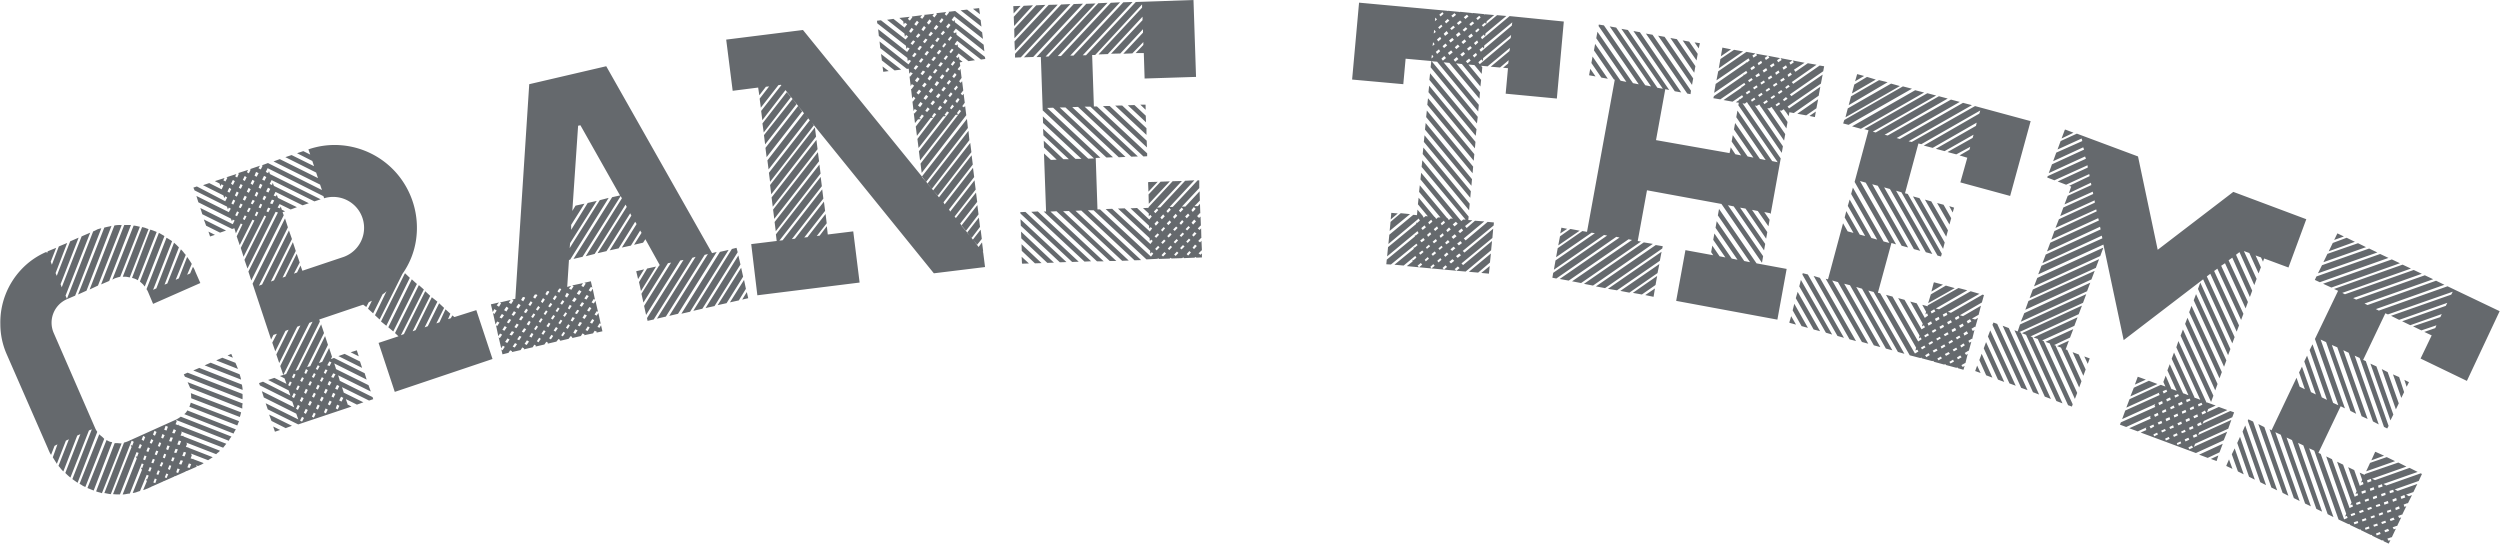 <svg xmlns="http://www.w3.org/2000/svg" width="215.88" height="46.938"><defs><style>.cls-1 { fill: #65696d; fill-rule: evenodd; }</style></defs><path id="CRANE_THEME" d="M8.3 42.43a1.43 1.43 0 0 0 .25.08 1.7 1.7 0 0 1 .25.08l1.7-4.3a2.17 2.17 0 0 1-.3-.02 2.12 2.12 0 0 0-.3 0zM7.47 25.1l2.16-5.6c-.1.04-.2.06-.32.08l-.3.07-2.27 5.78zm5.36-5.32a1.64 1.64 0 0 1-.28-.1 2.7 2.7 0 0 0-.28-.07L10.6 23.9a2.22 2.22 0 0 1 .3 0 2.4 2.4 0 0 1 .3.06zm.7.25c-.1-.04-.17-.07-.25-.1a2.7 2.7 0 0 0-.3-.1L11.4 24a1.45 1.45 0 0 1 .5.2zm.67.36c-.08-.06-.16-.1-.23-.14s-.16-.1-.25-.14l-1.64 4.2c.08.07.15.14.22.2s.13.15.2.23zm2.22 3.22l-.26.12.4-.94a7.03 7.03 0 0 0-.4-.6l-.72 1.85-.27.12.87-2.15a2.35 2.35 0 0 1-.2-.24 2.46 2.46 0 0 0-.22-.24l-1.17 2.95-.24.1 1.24-3.22c-.08-.08-.15-.15-.2-.2s-.14-.13-.22-.2L13.5 24.9l-.28.13 1.64-4.2a1.6 1.6 0 0 0-.23-.15c-.07-.05-.16-.1-.25-.15l-1.73 4.44a1.1 1.1 0 0 1 .14.25l.43 1.02 4.08-1.8-.44-1a1.57 1.57 0 0 0-.2-.4zm-6.56.45a3 3 0 0 1 .52-.16l1.7-4.32c-.1-.02-.18-.04-.27-.06a1.88 1.88 0 0 0-.27-.04L9.7 24.15zm-1.4.6l2.05-5.22a2.4 2.4 0 0 0-.63.03L7.74 25zm.97-.4l1.88-4.83h-.28c-.1 0-.2 0-.3 0l-2 5.13zm-4.78 4.52a2.22 2.22 0 0 1 1.14-2.95l.7-.3 2.26-5.82a2.76 2.76 0 0 0-.35.1q-.14.08-.32.16h-.03l-2.27 5.83-.12-.27 2.13-5.44-.74.32-1.72 4.4-.1-.27 1.56-4.02-.73.32-1.16 2.98-.1-.24 1-2.6-.72.3-.6 1.58-.1-.26.47-1.2-.73.3-.06.17-.05-.12a6.46 6.46 0 0 0-2.17 1.52A6.67 6.67 0 0 0 .03 28a6.47 6.47 0 0 0 .54 2.57l3.57 8.16c.04.1.08.2.12.28a1.77 1.77 0 0 0 .15.27l.3-.78.25-.13-.4 1.12.35.56.78-2 .26-.12-.9 2.3a2.46 2.46 0 0 1 .2.24 2.24 2.24 0 0 0 .22.24l1.2-3.1.27-.12-1.3 3.35a4.8 4.8 0 0 0 .44.4l1.6-4.07.25-.1-1.68 4.3.45.32 1.7-4.4a1.7 1.7 0 0 1-.2-.36zm2.22 13c.1.05.18.1.25.15a1.5 1.5 0 0 0 .25.12L9 37.9a1.94 1.94 0 0 0-.2-.2 1.85 1.85 0 0 1-.23-.2zm.68.36l.54.22 1.6-4.18a.71.71 0 0 1-.28-.07A2.38 2.38 0 0 1 9.2 38zm8.8-8.8l.07.16 4.5 1.78a1.68 1.68 0 0 0 0-.22.86.86 0 0 1 .04-.22l-4.76-1.84zm2.32-2.22l1.88.74-.12-.3-.1-.23-1.13-.44zm-1 .43l3.15 1.23a3.58 3.58 0 0 0-.13-.46l-2.5-1zm-.98.44l4.26 1.68c0-.14-.03-.3-.06-.46l-3.68-1.44zm3.42-1.1l-.14-.33-.32.14zm.06 6.55a1.54 1.54 0 0 1 .2-.36l-4.2-1.64a.76.76 0 0 1-.26.32zm.32-.7l.15-.37-4.17-1.6a1.67 1.67 0 0 1-.12.35zm-9.36 1.33a2.7 2.7 0 0 1-.42.15l-1.7 4.36c.1 0 .2.04.3.05a1.63 1.63 0 0 0 .26.04l1.8-4.62.18.1-.13.34-.14-.08.08.2-1.6 4.06a4.15 4.15 0 0 0 .6.02l1.43-3.65.18.07-.13.33-.13-.04.1.2-1.22 3.1a2.03 2.03 0 0 0 .32-.04 1.9 1.9 0 0 1 .3-.04l1.03-2.6.16.06-.12.34-.12-.05.1.2-.8 2a1.26 1.26 0 0 0 .33-.07 2.73 2.73 0 0 1 .3-.1l.58-1.4.17.07-.14.34-.1-.05.08.2-.32.76a1.42 1.42 0 0 0 .28-.1c.1-.03.18-.07.28-.12l.15-.06.04-.05h.05l.9-.4.05-.04h.04l.9-.4.05-.05.03.02.9-.4.02-.04h.07l.87-.38-.06-.12.17.06c.1-.04.16-.07.24-.1a1.44 1.44 0 0 0 .25-.15l-.9-.34v-.05l-.03.04-.2-.06.1-.25-.06-.16 1.47.57.4-.26-2.1-.82-.02-.06v.04l-.2-.05.1-.25-.06-.12 2.58 1a.95.95 0 0 1 .17-.15.54.54 0 0 0 .15-.15l-3.14-1.23-.04-.08-.02.04-.2-.04.1-.25-.04-.1 3.62 1.4.27-.34-4.12-1.6-.04-.08-.02.07-.2-.08.1-.25-.06-.12 4.56 1.8a1.38 1.38 0 0 1 .23-.36l-4.38-1.72a2.72 2.72 0 0 1-.4.25zm1.23-.43l.18.1-.13.33-.18-.1zm-.28.7l.17.1-.14.3-.17-.05zm1.33 3.38l-.17-.06.13-.34.16.07zm-.44-1l-.17-.05.13-.34.16.07zm-.44-.98l-.17-.06.12-.35.17.07zm1.14 1.27l-.16-.06.13-.34.16.07zm-.43-1l-.17-.05.13-.34.17.07zm-.43-.98l-.17-.07.13-.33.17.07zm1.57 2.26l-.15-.07.13-.33.17.06zm-.42-1l-.17-.06.15-.33.16.07zm-.43-.98l-.17-.07.13-.33.18.06zm-.43-1l-.17-.06.13-.33.18.1zm1.57 2.27l-.17-.08.13-.33.16.05zm-.44-1l-.17-.07.12-.33.17.06zm-.43-1l-.17-.06.13-.33.16.07zm-.42-.95l-.17-.1.13-.33.18.1zm2 3.22l-.16-.07.1-.32.2.05zm-.43-1l-.17-.06.1-.3.2.04zm-.43-.98l-.17-.08.1-.32.2.05zm-.44-1l-.16-.07.1-.32.2.1zm1.58 2.25l-.2-.05.14-.33.2.05zm-.43-1l-.2-.04.13-.32.2.05zm-.43-.98l-.2-.05.13-.33.2.04zm-.42-.96l-.2-.07.12-.34.2.08zm2 3.23l-.2-.05.13-.34.2.06zm-.44-1l-.2-.04.13-.35.2.06zm-.43-.98l-.2-.05.13-.34.2.06zm-.44-1l-.2-.04.13-.33.2.1zm.8-5.1l.1.2 4.97 1.95a3.7 3.7 0 0 0 0-.46l-4.74-1.84zm4.84 3.68c.02-.06.04-.12.06-.2s.03-.12.05-.2l-4.34-1.66c.02.13.03.28.03.44zm18.53-8.63l-.18-.14-.13.24-.24.08.2-.47-.42-.38-.52 1.12-.27.1.67-1.34-.43-.4-.98 1.98-.27.1 1.1-2.22-.48-.38-1.4 2.84-.26.1 1.52-3.06-.43-.4-1.84 3.7-.26.1L36.6 25l-.43-.38-2.06 4.14.3.28-1.72.57 1.4 4.23L42.53 31l-1.4-4.22zm-15.8 8.97l1.23.62.54-.2-1.97-.97zm.3.93l.45-.15-.6-.3zm5.48-6.53l2.05 1.02-.18-.55-1.33-.66zm-9.7-10.84l-1.92-.96.2.54 1.2.6zM18 20l.14.42.42-.14zm12.98 10.77l-.17-.52-.53.17zm.85-4.65a.7.7 0 0 1 .17-.1.27.27 0 0 0 .12-.06l-.34.7.44.4.82-1.65a1.44 1.44 0 0 0 .34-.27l-1 2.08.4.37 1.97-3.94a6.77 6.77 0 0 0 1.18-2.96 7.2 7.2 0 0 0-1.7-5.75 7.1 7.1 0 0 0-4.8-2.4 6.95 6.95 0 0 0-2.8.36l.16.45-.6-.3-.54.18 1.32.67.15.45-1.94-.96-.54.18 2.66 1.33.16.48-3.3-1.64-.54.2 4.02 2 .16.47-4.66-2.33-.54.2.08.03-.16.32-.2-.1.13-.22-.88.3.08.03-.16.33-.17-.1.1-.2-.87.28.08.05-.15.33-.17-.1.1-.2-.87.28.1.04-.17.32-.18-.1.1-.2-.84.27.4.2.1.24.07-.17.18.1-.16.34-1.07-.54-.54.18 1.76.88.08.24.08-.16.17.1-.17.33L17 16.1l-.3.1.1.24 2.8 1.4.08.24.08-.16.17.1-.17.3-2.8-1.4.17.55 2.8 1.4.1.24.07-.15.16.08-.16.32-2.8-1.4.17.54 2.57 1.27.2-.06.13.44.42-.85.15.07-.5 1.04.26.76 1.1-2.2.17.07-1.18 2.37.24.76 1.8-3.56.15.08-1.87 3.75.26.75 2.43-4.9.2.06-2.55 5.1.25.77 2.8-5.63-.1-.27.22-.07-.28-.14-.1-.28-.07.16-.2-.07.17-.3.96.47.54-.2-1.64-.8-.1-.28-.07.15-.2-.07.16-.32 2.34 1.16.54-.18-3.02-1.5-.1-.27-.06.2-.2-.1.16-.33 3.7 1.84.54-.18-4.38-2.18-.08-.25-.08.17-.2-.1.16-.33 4.82 2.42.06.18a2.67 2.67 0 0 1 1.7 5.06l-3.58 1.2-.16-.45-.3.6-.27.1.5-.96-.26-.76-.98 1.98-.24.08 1.14-2.3-.25-.76-1.63 3.3-.27.1 1.82-3.67-.26-.74-2.32 4.67-.27.1 2.5-5.04-.25-.77-2.8 5.64 1.6 4.82.2-.4.3-.1-.4.77.26.75.88-1.77.27-.1-1.06 2.14.25.74 1.56-3.14.27-.1-1.74 3.5.26.77 2.25-4.5.28-.1-2.28 4.52-.54.17.4.2.17.48-1.05-.52-.54.18 1.77.9.16.45-2.37-1.2-.34.12.07.2 2.8 1.4.17.5-2.8-1.4.17.54 2.8 1.4.18.5-2.82-1.4.18.53 2.63 1.3 4.6-1.54-.36-.2.02-.03-.15-.42.96.48.56-.2-1.73-.85h.03l-.15-.46 2.34 1.16.36-.12-.06-.18-2.86-1.42h.03l-.14-.46 2.82 1.4-.2-.55-2.83-1.4.02-.03-.15-.45 2.8 1.4-.17-.55-2.65-1.32-.27.1.1-.2-.25-.76-.6 1.2-.28.1.78-1.57-.25-.76-1.28 2.6-.27.08 1.46-2.94-.25-.75-1.97 3.93-.24.08 2.1-4.25-.05-.18 3.67-1.24.12-.04.27.2zm-11.36-7.45l-.16-.08.16-.34.16.08zm-.33-1l-.16-.1.16-.34.17.1zm-.33-1.03l-.17-.1.16-.33.17.12zM21.13 19l-.16-.08.16-.32.16.08zm-.35-1.02l-.16-.08.16-.33.17.1zm-.33-1l-.17-.1.16-.34.17.1zm-.34-1l-.16-.12.16-.32.17.1zm1.37 2.35l-.16-.08.17-.32.16.08zm-.33-1l-.18-.1.16-.33.18.1zm-.35-1.02l-.18-.1.16-.32.17.1zm1.35 2.37L22 18.6l.15-.33.16.08zm-.34-1.03l-.15-.08.16-.32.18.1zm-.32-1l-.18-.1.16-.33.18.12zm-.35-1.02l-.17-.1.16-.33.17.1zm1.36 2.36l-.17-.08.16-.32.15.08zm-.34-1l-.17-.1.15-.33.17.1zm-.34-1.02l-.18-.12.16-.32.18.1zm1.35 2.36l-.16-.08.14-.32.2.07zm-.34-1.03l-.16-.1.13-.3.2.1zm-.33-1l-.17-.1.13-.33.2.1zm-.34-1.03l-.18-.1.13-.32.22.1zm1.36 2.36l-.2-.07.16-.32.2.07zm-.34-1l-.2-.1.16-.32.2.1zm-.34-1.02l-.2-.1.16-.32.2.1zm5.6 15.6l.18.08-.16.32-.2-.07zm.33 1.03l.2.07-.17.32-.2-.07zm.33 1l.2.1-.16.32-.2-.1zm.35 1.02l.2.1-.16.32-.2-.1zM28.1 31.9l.18.06-.16.32-.16-.08zm.32 1l.2.1-.16.3-.17-.1zm.34 1.02l.2.1-.16.32-.17-.1zm.35 1.02l.2.1-.15.32-.17-.1zm-1.67-3.4l.16.08-.17.32-.16-.08zm.35 1.03l.16.08-.16.32-.16-.08zm.33 1l.18.1-.16.33-.17-.1zm.35 1.02l.17.1-.16.32-.17-.1zm-1.36-2.37l.15.08-.16.33-.17-.08zm.33 1l.17.1-.16.33-.17-.1zm.34 1.03l.17.1-.16.33-.17-.12zm.34 1.02l.18.1-.16.33-.17-.1zm-1.7-3.4l.17.1-.16.32-.15-.08zm.35 1.04l.16.08-.15.32-.16-.08zm.34 1l.16.1-.16.33-.17-.1zm.33 1.02l.17.1-.16.34-.17-.1zm-1.36-2.36l.16.08-.16.33-.16-.1zm.33 1l.17.1-.16.34-.16-.1zm.35 1.03l.17.12-.16.32-.17-.1zm.34 1.03l.16.1-.16.34-.17-.1zm-1.02.78l-.17-.1.17-.32.17.1zm-.35-1.02l-.17-.1.16-.33.17.1zm-.34-1.02l-.18-.1.16-.33.17.1zm-.35-1.03l-.16-.08.15-.32.16.08zm1.37 2.4l-.17-.1.16-.34.18.1zm-.35-1.03l-.17-.1.16-.33.17.1zm-.34-1.02l-.16-.08.16-.33.16.08zm-.34-1.03l-.17-.08.16-.32.15.08zm7.52-4.9l.46.37 2.03-4.14-.42-.4zM36 24.52l-.44-.4-2.03 4.14.43.36zm28.17-.63l-.17-.77-2.03 3.23.77-.17zm.24 1.05l-.16-.77-1.22 1.94.77-.17zm-.47-2.1l-.18-.78-2.83 4.54.77-.17zm-4.07 4l.78-.18 3.05-4.88-.1-.38-.4.1zm4.62-1.62l-.4.65.52-.12zm-7.84-2.2l-.77.17-.7 1.17.17.77zm-4.3-17.3L45.7 7.27 44.5 25.8l-.28.07.12.08-.2.3-.2-.12.16-.23-.93.22.1.07-.18.3-.2-.13.2-.24-.7.16.16.67.14-.26.2.13-.2.3-.12-.1.22 1 .14-.26.2.1-.2.3-.1-.08.2.95.15-.23.18.1-.2.3-.1-.08.22.96.14-.23.17.1-.2.3-.1-.08.1.43.52-.13.14-.22.18.08-.05.08.78-.18.14-.23.17.1-.04.07.77-.18.14-.23.15.1-.05.07.77-.18.17-.24.15.1-.05.07.77-.18.18-.23.15.1-.05.07.77-.18.18-.24.15.1-.05.08.78-.18.14-.23.18.1-.04.06.77-.16.14-.23.2.1-.06.07.53-.12-.12-.52-.13.22-.18-.08.18-.3.1.03-.2-.93-.15.23-.18-.1.2-.3.1.08-.22-.96-.14.23-.2-.1.2-.3.1.08-.2-.96-.15.26-.2-.12.2-.3.12.08-.13-.56-.56.13.12.07-.2.3-.18-.1.14-.24-.93.2.12.08-.2.3-.2-.12.2-.23-.35.1.15-2.33.1-.02 3.33-5.34-.77.2-2.6 4.14.04-.43 2.3-3.65-.78.18-1.43 2.32v-.43l1.15-1.83-.77.17-.28.46.5-7.36.2-.04 3.42 6.06-.68.15-3.34 5.33.78-.18 3.3-5.25.1.2-3.12 5 .77-.2 2.67-4.26.1.2-2.52 4 .77-.18 2.05-3.27.1.2-1.87 3 .77-.17 1.43-2.3.12.2-1.27 2.03.78-.17.8-1.3.12.2-.65 1.03.78-.18.2-.3 1.25 2.25-.06.02-1.53 2.44.17.76 2.12-3.4.27-.05-2.33 3.74.17.78 2.95-4.7.28-.05-3.15 5.02.05.24.53-.12 3.34-5.33.28-.08-3.34 5.34.77-.18 3.35-5.33.28-.07-3.34 5.34.76-.18 3.34-5.34-.4.1zm-8.73 23.8l.2-.3.18.1-.2.3zm-.24-1.04l.2-.32.18.1-.2.3zm-.24-1.07l.2-.3.18.12-.2.27zm1.13 2.52l.2-.3.18.08-.2.3zM44 28.9l.2-.3.2.07-.2.3zm-.23-1.06l.2-.3.17.08-.2.3zm-.24-1.06l.2-.3.18.12-.18.3zm1.13 2.52l.2-.3.17.08-.2.3zm-.24-1.06l.2-.3.17.1-.2.3zm-.24-1.05l.2-.32.18.12-.2.28zm1.12 2.5l.2-.3.18.1-.2.3zm-.24-1.05l.2-.3.18.08-.2.3zm-.24-1.05l.2-.3.18.08-.2.3zm-.24-1.06l.2-.3.18.12-.2.3zm1.13 2.52l.2-.3.15.1-.16.3zM45.48 28l.2-.3.14.1-.15.3zm-.24-1.05l.2-.3.15.12-.17.27zM45 25.9l.13-.23.12-.03.1.08-.17.3zm1.36 3.56l.2-.3.14.1-.2.3zm-.24-1.05l.2-.3.14.1-.2.3zm-.25-1.05l.2-.3.15.1-.2.3zm-.24-1.05l.2-.3.15.12-.2.3zm1.13 2.5l.2-.3.15.1-.2.3zm-.24-1.04l.2-.3.14.1-.2.3zm-.24-1.05l.2-.3.15.13-.2.27zm-.24-1.05l.14-.23.13-.02.1.07-.2.3zm4.8-.1l-.2.3-.18-.1.2-.3zm.23 1.04l-.2.3-.17-.1.2-.3zm.24 1.04l-.18.3-.18-.1.2-.3zm-1.1-2.48l-.2.3-.2-.12.2-.3zm.23 1.02l-.2.3-.18-.1.2-.3zm.24 1.05l-.2.3-.18-.1.18-.3zm.24 1.04l-.18.3-.18-.08.2-.32zm-3.5.93l.2-.3.15.1-.2.3zm-.23-1.05l.2-.3.14.1-.18.3zm-.24-1.06l.2-.3.14.1-.2.3zm-.24-1.06l.18-.3.16.13-.2.3zm1.1 2.5l.2-.3.16.1-.2.3zm-.23-1.04l.2-.3.15.1-.2.3zm-.24-1.05l.2-.3.15.12-.2.27zm-.24-1.06l.13-.24.13-.02.08.08-.2.3zm1.36 3.56l.2-.3.14.1-.2.3zm-.24-1.05l.2-.3.14.1-.2.3zm-.24-1.05l.2-.3.14.1-.2.3zm-.24-1.05l.2-.3.15.12-.2.3zm1.13 2.5l.2-.3.14.1-.18.3zm-.24-1.04l.2-.3.14.1-.2.3zm-.25-1.05l.2-.3.15.13-.2.27zm-.24-1.05l.15-.23.08-.02.1.07-.18.3zm1.37 3.57l.17-.3.2.1-.2.3zm-.23-1.05l.16-.3.2.08-.2.3zm-.24-1.06l.16-.3.17.1-.2.3zm.76-.8l-.2.26-.2-.1.2-.3zm.22 1l-.2.3-.17-.07.2-.3zm.24 1.06l-.2.3-.17-.08.18-.3zm-1.3-2.18l-.17-.12.15-.3.2.12zm6.66-2.44l-.68.16.16.68zm3.22 3.83l.75-.17 3.33-5.34-.75.17zm10.5-24.5l-6.63.83.56 4.42 2.2-.28.1.67.57-.74.28-.03-.82 1.06.1.78 1.52-1.95.22-.03.2.24-.17-.2-1.74 2.22.1.8 2-2.6 1.6 2-3.16 4.07.1.78 3.42-4.4-.23-.3.37.46-3.53 4.53.1.78 3.8-4.9-.2-.22L80.64 23.6l4.42-.54-.16-1.26-.1-.15.07.1.03-.04-.1-.78-.3.4-.46-.63.34.43.4-.5-.1-.8-.67.86-1.1-1.38 1.47-1.88-.1-.8-1.74 2.2.23.27-.34-.4 1.82-2.33-.1-.8-2.1 2.7-.1-.18 2.17-2.8-.1-.8-2.45 3.16-.1-.18 2.53-3.26-.1-.8-2.82 3.63-.5-.6.4.45 2.9-3.75-.1-.8-3.2 4.1zm1.52 12.4l-.1-.78-3.87 4.96.1.8zm13.77 4.6l-.1-.8-1.02 1.3.4.45zm-.13-1.08l-.1-.8-1.38 1.77.38.47zm-13.9-5.63l-.1-.8-3.87 4.97.1.8zm-4.1 3.1l.1.8 3.87-4.98-.1-.8zm4.28 4.37l-.25.03.86-1.1-.1-.8-1.56 2-.28.03 1.8-2.3-.1-.8-2.5 3.2-.27.04 2.72-3.5-.1-.8-3.42 4.4-.28.03 3.67-4.7-.1-.8-3.87 4.96.07.57-2.2.27.53 4.42 8.83-1.1-.55-4.42-2.2.27-.08-.72zm-.05-6.43l-.1-.78-3.87 4.96.1.8zm-1.46-4.3l-.35-.47-2.82 3.62.1.8zm14.44 2.48l-.08-.8-3.54 4.55.38.46zm-3.73 3.6l3.6-4.65-.08-.78-3.88 4.96v.07zm-14.03-4.26l2.35-3.05-.36-.43-2.1 2.7zM68.78 9l-.34-.45-2.47 3.12.1.8zm7.3-4.34l.07.56 1.1.86.57-.07zm8.54-3.43L84.55.7l-.53.06zM76.27 6.2l.47-.06-.53-.4zm8.48-3.9l-.07-.57-1.17-.9-.56.06zm-2.8-1.22l-.23.28-.14-.14.13-.18-.87.1.07.07-.22.3-.17-.15.14-.17-.88.1.07.06-.22.28-.17-.14.17-.18-.9.12.06.05-.22.3-.18-.15.17-.18-.9.1.34.3.04.27.1-.16.2.13-.23.3-.96-.76-.55.08L78.1 2.9l.04.28.1-.17.18.15-.22.25-2.13-1.66-.34.04.02.22 2.48 1.94.04.28.1-.14.18.1-.22.3-2.5-1.97.06.58L78.35 5l.04.3.1-.14.18.1-.22.3-2.5-1.98.06.57 2.3 1.8.16-.02.05.44.1-.14.2.1-.24.3-.04-.04.1.85.1-.18.2.14-.23.3-.04-.03.1.85.1-.18.18.14-.22.3-.04-.04.1.85.1-.18.2.14-.23.25-.05-.02.1.85.26-.32.3-.02-.18-.1.22-.3.17.12-.7.92.1.8 1.18-1.54.25-.03-.14-.1.2-.3.18.1L79.22 12l.1.78 2.13-2.73.25-.03-.14-.1.22-.3.17.1-2.6 3.34.1.8 3.07-3.94.25-.03-.14-.12.22-.3.14.12-3.5 4.54.1.8 3.85-4.98-.1-.8-.1.12-.15-.1.22-.3-.1-.78-.1.14-.15-.14.22-.28-.1-.8-.12.15-.14-.14.22-.3v.04l-.1-.82-.1.15-.15-.12.23-.28-.04-.3.24-.05-.28-.22-.03-.25-.1.14-.16-.1.23-.3.85.67.56-.08-1.47-1.16-.03-.22-.12.1-.14-.1.22-.3 2.06 1.62.37-.05-.03-.18L82.6 3l-.03-.23-.12.1-.14-.1.23-.3L85 4.43l-.06-.57-2.48-1.94-.03-.2-.1.13-.15-.14.22-.3 2.48 1.95-.07-.57L82.48.95l-.57.07zM79.27 9.1l.22-.3.18.15-.22.3zm-.13-1.08l.22-.28.18.14-.22.28zm-.13-1.07l.22-.28.18.14-.22.3zM78.9 5.9l.2-.27.2.1-.24.3zm-.14-1.06l.22-.3.17.12-.22.28zm-.13-1.08l.22-.28.17.1-.22.3zM78.5 2.7l.22-.3.17.14-.23.3zm1.4 6.87l.2-.3.18.15-.22.25zm-.15-1.08l.22-.3.18.15-.22.28zm-.13-1.08l.22-.28.18.14-.22.28zm-.13-1.04l.2-.28.2.1-.23.3zm-.14-1.07l.22-.28.17.1-.22.3zm-.13-1.07l.22-.28.17.1-.22.3zm-.13-1.07l.22-.28.17.14-.23.25zm-.14-1.07l.23-.3.16.14-.22.3zm1.4 6.86l.22-.28.17.14-.22.28zM80.2 7.9l.22-.3.18.15-.22.28zM80.1 6.8l.2-.3.2.15-.23.3zm-.14-1.04l.22-.3.18.12-.22.28zm-.13-1.08l.22-.28.17.1-.22.3zm-.13-1.07l.22-.28.17.1-.23.3zm-.13-1.07l.22-.3.16.15-.22.3zm1.4 6.88l.2-.3.18.15-.22.24zm-.15-1.08l.23-.28.17.14-.22.28zM80.7 7.3l.2-.3.2.14-.23.3zm-.14-1.05l.23-.3.16.12-.22.28zm-.13-1.08l.22-.28.18.1-.22.28zM80.3 4.1l.22-.28.17.1-.23.3zm-.13-1.07l.22-.3.17.15-.23.25zm-.13-1.06l.22-.3.17.15-.22.3zm1.4 6.88l.2-.3.18.15-.22.28zm-.15-1.08l.22-.28.17.13-.23.28zm-.14-1.07l.22-.28.18.13-.22.3zm-.13-1.04l.22-.3.18.12-.22.28zm-.13-1.08l.22-.28.18.1-.23.3zm-.13-1.07l.22-.27.16.1-.22.3zm-.13-1.06l.22-.3.18.15-.23.28zm1.4 6.88l.2-.3.15.15-.23.26zm-.14-1.08l.22-.28.14.14-.22.28zm-.14-1.07l.22-.28.15.13-.22.28zm-.12-1.04l.22-.3.14.13-.22.28zm-.14-1.08l.22-.28.15.1-.22.3zm-.13-1.07l.22-.28.13.1-.22.3zm-.13-1.07l.22-.27.15.14-.22.25zm-.13-1.06l.23-.3.14.15-.22.28zm1.4 6.87l.22-.27.14.14-.22.3zm-.13-1.06l.22-.28.13.14-.22.28zm-.14-1.07l.22-.3.15.16-.22.28zm-.12-1.04l.23-.3.14.12-.22.3zm-.13-1.08l.22-.28.14.1-.23.3zm-.13-1.07l.22-.28.14.1-.22.3zM81.7 2.3l.23-.28.15.14-.23.3zm6.53 19.36l1.14 1.08.57-.02-1.73-1.63zm-.04-1.08l2.25 2.12.57-.02L88.17 20zm.06 2.16l.03.03.57-.02-.63-.58zm.8-4.45l4.6 4.3.57-.03-4.6-4.3zm-.9 1.2l3.37 3.16.57-.02-3.97-3.7zm-.05-1.17l.02.12 4.46 4.18.57-.02-4.6-4.3zm8.2-9.2l2.7 2.53v-.58l-2.1-1.96zm-1.06.04l3.8 3.57-.02-.58-3.2-3zm3.68-.12h-.45l.46.44zm-1.53.05l1.57 1.47-.02-.57-.98-.92zM87.5.53l.03.63.6-.65zm.9-.03l-.86.95.03.8L89.2.46zm.82 4.42l4.3-4.6-.8.03-4.3 4.6zm.26-4.46l-1.9 2.04.02.8L90.27.42zm1.08-.04L87.6 3.58l.04.8L91.34.4zM99.2 17.6l1.82-1.94-.8.03-1.04 1.1zm-.03-1.05l.8-.85-.8.02-.03.04zM92.43.35l-.8.04-3.98 4.26v.32l.5-.02zM103.06 0l-4.98.17-4.3 4.6h-.28l4.3-4.6-.8.03-4.3 4.6h-.28l4.3-4.6-.8.04-4.3 4.6h-.28l4.3-4.6-.8.04-4.3 4.6h-.25L94.6.3l-.8.03-4.3 4.6h.38l.16 4.6 4.43 4.15-.5.02-3.92-3.65.02.57 3.32 3.1h-.52l-2.8-2.6.03.57 2.2 2.06h-.47l-1.7-1.6.02.58 1.1 1.06-.5.02-.6-.56.18 5.02h-.2l4.6 4.3h.58l-4.6-4.3.52-.03 4.6 4.3h.57l-4.6-4.3.5-.02 4.6 4.3.57-.02-4.6-4.3.5-.02 4.6 4.3.57-.02-4.6-4.3h.5L99 22.4l.95-.05.06-.06.07.07.92-.03.1-.07.06.06.92-.03.1-.07.06.07.92-.04.06-.06.1.06.47-.02v-.35l-.12.12-.17-.12.26-.26h.03l-.04-.83-.12.14-.16-.12.24-.26h.03l-.02-.83-.13.14-.16-.13.25-.26.02.03-.03-.8-.13.12-.17-.16.25-.26.03.03-.03-.83-.18.2h-.3l.47-.48-.02-.8-1.23 1.32h-.3l1.5-1.6v-.67h-.14l-2.15 2.3h-.27l2.14-2.3-.8.04-2.14 2.3-.28.02 2.14-2.3-.8.02-2.08 2.24v.06l-.48.02.5.46v.25l.13-.13.13.15-.22.26-1.05-1-.57.03 1.6 1.5.02.25.12-.13.13.12-.2.26-2.17-2-.58.02 2.73 2.55.02.26.12-.13.13.12-.2.26-3.3-3.04-.56.02 3.84 3.6v.25l.14-.12.13.12-.2.26-4.4-4.08h-.22l-.15-4.44.4-.02-4.6-4.3.52-.02 4.6 4.3.57-.02-4.6-4.3h.5l4.6 4.3.58-.03-4.6-4.3.5-.02 4.6 4.3.57-.02-4.6-4.3h.5l4.58 4.3.32-.02v-.25l-4.34-4.05h-.26l-.15-4.44h.26L98.62.38v.28l-3.76 4.04.8-.03 3-3.23v.3l-2.72 2.9.8-.02 1.96-2.1v.3L97 4.64l.78-.03.95-.98v.25l-.66.7h.7l.07 2.2 4.44-.14zm.03 17.88l.16.15-.25.27-.12-.16zm.03 1.08l.16.15-.25.28-.14-.16zm.03 1.08l.17.12-.25.27-.13-.13zm.04 1.08l.16.12-.24.27-.13-.12zm-.6-2.68l.13.15-.24.26-.14-.16zm.04 1.08l.13.12-.25.26-.13-.12zm.04 1.08l.13.12-.24.26-.13-.12zm.03 1.08l.14.12-.24.27-.13-.13zm-.66-3.76l.14.15-.25.26-.13-.15zm.04 1.08l.13.15-.23.26-.13-.14zm.04 1.08l.13.12-.25.26-.13-.12zm.03 1.08l.14.12-.26.26-.13-.12zm-.63-2.7l.14.17-.25.26-.12-.16zm.04 1.1l.13.12-.25.26-.14-.12zm.04 1.08l.13.12-.25.26-.13-.12zm.03 1.08l.13.12-.24.26-.13-.12zm-.66-3.77l.13.16-.25.27-.13-.15zm.03 1.08l.13.16-.24.25-.14-.15zm.04 1.08l.13.14-.25.26-.13-.12zm.04 1.1l.13.12-.24.26-.13-.12zm-.64-2.7l.14.17-.25.26-.13-.16zm.04 1.1l.13.1-.23.28-.13-.13zm.04 1.07l.13.12-.25.26-.13-.12zm.03 1.08l.14.13-.26.26-.13-.12zM99.9 18l.12.14-.25.27-.13-.15zm.02 1.07l.14.15-.25.27-.12-.17zm.04 1.08l.13.12-.25.27-.14-.13zm.04 1.08l.13.12-.25.27-.13-.13zm26.96-4.15l.05-.57-4-4.83-.06.57zm.1-1.04l.05-.57-4-4.85-.06.57zm-.2 2.12l.05-.57-4-4.85-.06.56zm.4-4.28l.05-.57-4-4.83-.06.57zm-.1 1.08l.05-.57-4-4.85-.06.57zm.2-2.15l.05-.56-4-4.85-.06.56zm-3.87-6.48l-.06.57 4 4.83.07-.57zm5.15 16.64l-.73.6.66.06zm.02-.3l.08-.78-1.9 1.58.8.07zm-7.96-4.24l-.56-.05-.05.57zm5.7 2.16l1.77-1.47-.8-.06-.72.63-.14-.17.63-.5-.35-.02.03-.3-4-4.86-.06.57 3.8 4.56-.2-.02-.17.14-.15-.17h.03-.03l-3.32-4-.06.57 2.8 3.4-.18-.03-.17.14-.12-.17h-.03L122.6 16l-.06.57 1.84 2.2h-.2l-.16.14-.12-.18h-.03l-1.37-1.66-.06.57.86 1.04-.2-.02-.16.14-.1-.18-.44-.52-.04.48-.32-.03-2.07 1.72-.08.8 2.62-2.2.1.18-.27.23-.05-.1v.16l-2.43 2-.08.8 2.62-2.18.1.17-.27.23-.05-.1v.16l-2.43 2-.04.4.4.02 2.2-1.8.1.13-.27.23-.06-.07v.16l-1.67 1.37.8.07 1-.83.1.15-.27.23-.06-.07v.17l-.5.4 1.05.1-.12-.14.28-.23.12.14-.27.23 1.07.1-.1-.14.26-.23.12.14-.28.23 1.08.1-.12-.14.25-.23.14.14-.27.23 1.07.1-.15-.14.28-.23.15.14-.28.23.8.07 2.2-1.84.08-.8-2.5 2.08-.14-.14 2.67-2.2.07-.8-2.48 2.06-.15-.14 2.67-2.2.02-.26-.54-.05-1.9 1.6zm-3.87 1.26l.28-.22.12.13-.27.23zm.1-1.07l.28-.23.12.17-.27.2zm.1-1.08l.28-.24.12.17-.28.23zm.3 2.73l.26-.23.1.14-.27.23zm.1-1.07l.26-.23.1.14-.27.22zm.1-1.08l.26-.23.1.17-.27.23zm.1-1.08l.26-.23.1.17-.27.23zm.28 2.74l.28-.23.12.15-.28.23zm.1-1.07l.28-.23.1.17-.26.2zm.1-1.08l.28-.24.1.17-.26.23zm.3 2.73l.27-.23.1.14-.26.23zm.1-1.07l.27-.23.1.13-.26.23zm.1-1.08l.27-.23.1.17-.27.23zm.1-1.08l.27-.23.1.17-.27.23zm.28 2.74l.25-.23.14.15-.27.23zm.1-1.07l.24-.23.15.17-.28.2zm.1-1.08l.24-.24.15.17-.28.23zm.26 2.73l.27-.23.16.14-.28.23zm.1-1.08l.27-.23.16.14-.28.23zm.1-1.07l.27-.23.16.17-.28.23zm.1-1.08l.27-.23.16.17-.28.23zm.28 2.74l.28-.23.15.15-.28.23zm.1-1.08l.28-.22.14.17-.27.2zm.1-1.07l.28-.24.14.17-.27.23zm-4.17-1.48l-.8-.08-.88.75-.08.78zm8.6-17.1l-2.38 2-.1-.18.26-.23.1.18.04-.28 1.8-1.5-.8-.07-1.2 1-.12-.13.28-.23.1.14.04-.25.65-.54-.8-.07-.05.03-.03-.04-.98-.1-.04.04-.06-.04-.98-.1-.03.04-.03-.03-1-.1-.05.03-.02-.03-7.6-.7-.6 6.64 4.42.4.2-2.2 2.22.2-.06.54 4 4.85.07-.57-3.98-4.8.47.04 3.55 4.3.05-.58-3.04-3.67.5.05 2.6 3.1.04-.56-2.06-2.5.5.06 1.6 1.94.06-.57-1.1-1.33.52.05.63.76.05-.57-.1-.13.56.05 1.93-1.6-.04.28-1.62 1.35.8.07.75-.63-.04.28-.45.37.43.04-.2 2.2 4.42.42.6-6.65zm-6.72 3.38l.04-.03.1.17-.17.14zm.1-1.08l.03-.03.12.16-.18.15zm.1-1.08l.03-.02.12.17-.18.13zm.1-1.07h.03l.12.14-.18.15zm.05 2.94l.27-.22.1.17-.26.23zm.1-1.07l.27-.23.1.17-.26.23zm.1-1.04l.27-.24.1.14-.26.23zm.1-1.1l.27-.22.1.14-.26.23zm.18 3.8l.25-.23.15.17-.27.23zm.1-1.08l.25-.23.15.16-.27.23zm.1-1.07l.25-.24.15.2-.28.22zm.1-1.05l.24-.23.15.14-.28.24zm.26 2.7l.28-.22.14.17-.28.23zm.1-1.07l.28-.23.14.17-.28.23zm.1-1.04l.27-.24.14.14-.28.23zm.1-1.1l.27-.22.14.14-.28.23zm.2 3.8l.26-.23.15.17-.28.23zm.1-1.08l.26-.23.15.16-.28.23zm.1-1.08l.26-.23.15.2-.28.22zM125.8 2l.28-.23.15.14-.28.24zm.3 2.7l.27-.22.14.17-.26.23zm.1-1.07l.27-.23.14.17-.26.23zm.1-1.04l.27-.24.14.14-.26.23zm.1-1.1l.27-.22.14.14-.26.23zm.18 3.8l.28-.23.14.17-.27.23zm.1-1.08l.28-.23.14.16-.28.23zm.1-1.08l.28-.23.14.2-.28.2zm.1-1.04l.27-.23.15.14-.28.24zm.3 2.7l.27-.22.1.17-.24.23zm.1-1.07l.27-.23.1.17-.24.23zm.1-1.04l.26-.24.12.13-.25.23zm.1-1.1l.26-.22.12.14-.25.23zm.3 3.96l-.12-.17.27-.24.12.14.02-.25 2.42-2-.04.27zm.1-1.07l-.12-.18.27-.23.12.13.02-.26 2.42-2-.04.28zm15.08 20.14l.14-.78-2.1 1.46.78.14zm-6.18-.1l.78.15 5.17-3.6-.78-.13zm6.13.4l-.84.57.72.15zm-8.2-4.5l-.15.78 1.85-1.27-.8-.15zM148.56 5.1l-.14.8 2.1-1.46-.78-.14zm-13.83 15.06l.6-.4-.5-.1zm8.6 2.36l.15-.78-4.63 3.2.78.13zm-.2 1.06l.16-.78-3.37 2.32.78.15zm14-17.92l-2.28 1.58-.13-.15 2.14-1.5-.75-.13-1.07.74-.13-.18.92-.6-1.03-.2.1.16-.28.2-.1-.18.26-.18-1.03-.2.1.16-.3.2-.1-.18.27-.18-1.03-.2.1.16-.3.2-.1-.18.26-.18-1-.18.07.14-.3.2-.1-.18.27-.18-.78-.14-2.44 1.68-.15.78 2.77-1.9.1.17-.26.22-.05-.08-.03.1-2.6 1.8-.13.77 2.77-1.9.1.17-.25.18-.06-.04-.03.1L148 8.3l-.05.18.6.1 2.07-1.42.1.14-.27.2-.05-.03-.02.1-1.55 1.07.78.14.82-.56.1.15-.26.2-.06-.04-.02.1-.3.2.26.04-.04.22 3.4 4.92-.48-.1-3-4.36-.1.57 2.54 3.7-.5-.1-2.14-3.1-.1.56 1.68 2.43-.5-.1-1.28-1.84-.1.55.82 1.2-.5-.1-.4-.6-.1.5L143 12.1l.8-4.4.34.07-3.57-5.18-.56-.1 3.58 5.17-.47-.08-3.56-5.2-.56-.1 3.57 5.18-.5-.1-3.57-5.17-.44-.07-.02.13 3.47 5.03-.5-.1-3.07-4.44-.1.56 2.6 3.77-.5-.1-2.2-3.18-.1.56 1.73 2.52h.07l-2.4 13.15-.4-.07-2.13 1.48-.14.78 3.07-2.12.28.05-3.4 2.35-.14.8 4.33-3 .27.05-4.66 3.22-.07.42.34.07 5.18-3.6.28.06-5.17 3.58.78.14 5.17-3.57.3.06-5.18 3.57.78.15 5.17-3.58-.28-.05.8-4.38 6.43 1.18 3.5 5.08.1-.57-3.04-4.4.5.1 2.62 3.8.1-.56-2.17-3.13.47.08 1.78 2.6.1-.57-1.32-1.92.5.1.92 1.32.1-.56-.46-.67.5.1.05.07.87-4.8-3.3-4.76.2.03.18-.14.1.15v.04h.03l2.88 4.2.1-.57-2.42-3.52.16.03.22-.12.1.15-.04.03h.06l2.02 2.94.1-.56-1.55-2.25.16.03.22-.13.1.15-.04.03h.06l1.15 1.68.1-.56-.68-1 .15.03.2-.13.12.16-.04.02h.07l.28.42.06-.34.38.07 2.15-1.5.14-.77-2.7 1.87-.13-.16 2.88-1.98.15-.78-2.7 1.86-.13-.15 2.88-2 .08-.43zM150.75 8l.3-.2.1.15-.3.2zm.2-1.06l.3-.2.1.15-.3.2zm.2-1.06l.3-.2.1.18-.3.2zm.05 2.75l.28-.2.1.15-.3.2zm.18-1.06l.3-.2.1.15-.3.2zm.2-1.06l.3-.2.1.2-.3.16zm.2-1.06l.3-.2.08.18-.3.2zm.03 2.76l.3-.2.1.15-.28.2zm.2-1.06l.3-.2.1.15-.3.2zm.2-1.07l.3-.2.1.18-.3.2zm.05 2.76l.3-.2.1.15-.3.2zm.2-1.06l.3-.2.1.14-.3.2zm.2-1.07l.28-.2.1.18-.3.18zm.18-1.06l.3-.2.1.18-.3.2zm.05 2.76l.3-.2.1.14-.3.2zm.2-1.07l.3-.2.1.15-.3.2zm.2-1.06l.28-.2.1.18-.3.2zm.03 2.76l.3-.2.1.14-.3.2zm.2-1.07l.3-.2.1.15-.3.2zm.2-1.06l.3-.2.1.18-.3.17zm.2-1.07l.3-.2.1.18-.3.2zm.04 2.76l.26-.22.14.15-.3.2zm.2-1.07l.26-.2.13.14-.3.2zm.2-1.07l.25-.2.12.18-.3.2zm2.44 3.17l-.55.38.47.1zm.05-.28l.15-.78-1.8 1.25.77.14zM138.6 24.88l4.94-3.42.04-.2-.6-.1-5.17 3.57zM148.6 4.86l.88-.6-.75-.15zm-2.74-1.27l-.56-.1 1.2 1.73.1-.57zm.47.07l.36.52.1-.45zm-1.53-.28l-.56-.1 2.06 3 .1-.57zm-7.28 1.5l-.1.56.86 1.26.56.1zm-.2 1.06l-.1.56.56.1zm11.02 12.66l2.78 4.04-.5-.1-2.38-3.44-.1.57 1.9 2.76-.5-.1-1.5-2.17-.1.55 1.05 1.52-.5-.1-.63-.92-.1.56.18.27-2.4-.44-.8 4.38 8.74 1.62.8-4.38-2.6-.48-3.24-4.7zm-2.32-10.77L142.7 3l-.57-.1 3.57 5.18.28.05zm-2.28-4.65l-.56-.1 2.93 4.25.1-.56zm-2.13-.4l-.56-.1 3.57 5.2.56.1zM154.8 26.8l.77 1.36.55.15-1.18-2.08zm.27-1.05l1.54 2.7.56.15-1.94-3.4zm-.56 2.1l.03.03.55.15-.42-.73zm2.1-4.02l3.1 5.47.56.15-3.12-5.46zm-1.24.9l2.3 4 .54.16-2.7-4.72zm.3-1.14l-.03.12 3.03 5.3.56.16-3.12-5.47zm10.55-6.35l1.84 3.2.15-.55-1.44-2.5zm-1.03-.28l2.6 4.53.14-.55-2.18-3.83zm3.55.97l-.42-.13.3.55zm-1.47-.4l1.07 1.86.15-.55-.66-1.16zm-6.9-11.13l-.18.62.78-.46zm.85.24l-1.1.66-.2.77 2.06-1.2zm-.53 4.48l5.46-3.13-.77-.2-5.45 3.12zm1.57-4.2l-2.42 1.4-.2.76L163 7.1zm1.04.3l-3.74 2.14-.2.77 4.7-2.7zm3.2 18.96l2.3-1.3-.77-.22-1.3.76zm.28-1l1-.6-.76-.2-.04.03zM165.1 7.66l-.78-.2-5.06 2.9-.1.3.47.12zm10.25 2.8l-4.8-1.3-5.47 3.1-.27-.06 5.47-3.12-.77-.2-5.46 3.12-.27-.08 5.45-3.12-.76-.2-5.46 3.1-.27-.06 5.45-3.13-.76-.2-5.46 3.13-.25-.07 5.47-3.12-.76-.2-5.45 3.1.37.1-1.2 4.46 3 5.27-.5-.13-2.65-4.65-.15.55 2.25 3.94-.5-.14-1.88-3.32-.16.55 1.5 2.6-.47-.12-1.16-2.03-.14.55.76 1.33-.5-.13-.4-.7-1.3 4.84-.2-.05 3.13 5.46.55.15-3.12-5.46.5.14 3.1 5.46.56.15-3.12-5.47.5.13 3.1 5.47.56.15-3.12-5.47.5.15 3.1 5.46.56.16-3.12-5.46.46.12 3.12 5.47.92.24.08-.05.04.07.9.24.1-.02.05.08.88.24.1-.04.06.08.9.24.07-.04.08.08.46.13.1-.34-.16.1-.12-.16.32-.18h.03l.2-.8-.14.1-.12-.17.32-.2.03.02.22-.8-.16.1-.1-.17.3-.18.03.04.2-.8-.14.1-.12-.2.3-.18.03.04.23-.8-.24.14-.28-.08.58-.33.2-.78-1.55.9-.27-.08 1.9-1.1.18-.64-.12-.04-2.73 1.57-.27-.08 2.73-1.56-.76-.22-2.73 1.56-.28-.07 2.72-1.57-.76-.2-2.66 1.5v.08l-.47-.13.33.6-.06.23.15-.1.08.2-.28.2-.7-1.26-.56-.15 1.08 1.9-.07.25.17-.1.1.17-.3.18-1.47-2.55-.55-.15 1.85 3.24-.07.25.15-.1.1.16-.3.2-2.22-3.88-.56-.15 2.6 4.56-.06.25.16-.08.1.16-.3.18-3-5.2-.2-.05 1.17-4.3.4.12-3.12-5.47.5.14 3.1 5.45.56.15-3.1-5.46.48.13 3.12 5.47.55.15-3.12-5.48.5.14 3.1 5.46.56.15-3.13-5.46.46.13 3.12 5.47.3.08.07-.24-2.94-5.16-.24-.06 1.16-4.3.25.06L171 9.54l-.08.27-4.8 2.76.77.2 3.8-2.18-.06.28-3.47 1.98.76.2 2.5-1.42-.08.28-2.17 1.22.76.2 1.2-.65-.06.24-.86.5.67.2-.6 2.13 4.3 1.17zm-5.24 17.1l.12.2-.3.17-.1-.2zm-.28 1.04l.12.2-.32.18-.08-.2zm-.28 1.05l.12.16-.3.2-.1-.16zm-.28 1.04l.12.16-.32.18-.08-.16zm.22-2.75l.08.2-.3.17-.1-.2zm-.3 1.04l.1.15-.3.18-.1-.16zm-.27 1.04l.1.15-.3.17-.1-.15zm-.27 1.04l.08.16-.3.17-.1-.14zm.47-3.8l.08.2-.3.17-.1-.18zm-.3 1.05l.1.2-.32.17-.08-.2zm-.27 1.04l.1.16-.32.18-.08-.15zm-.28 1.05l.1.15-.33.18-.1-.16zm.18-2.75l.1.18-.33.18-.08-.2zm-.28 1.04l.1.17-.32.17-.1-.15zm-.28 1.05l.1.16-.33.2-.08-.17zm-.3 1.05l.1.15-.3.18-.1-.16zm.5-3.8l.07.2-.32.17-.08-.2zm-.3 1.05l.08.18-.3.18-.1-.18zm-.28 1.04l.08.14-.3.18-.1-.15zm-.3 1.03l.1.16-.32.17-.1-.16zm.2-2.75l.07.2-.3.17-.1-.2zm-.3 1.05l.1.15-.3.18-.1-.16zm-.27 1.04l.08.15-.3.18-.1-.15zm-.3 1.04l.1.17-.3.18-.1-.16zm.48-3.78l.1.18-.32.18-.08-.18zm-.27 1.04l.08.2-.3.17-.08-.2zm-.28 1.04l.1.16-.33.18-.08-.16zm-.3 1.05l.1.15-.3.18-.1-.15zm26.68-13.27l-6.53 5-1.7-8.06-5.28-1.97-1.4.64-.27.73 2.08-.95.06.22-2.25 1-.27.74 2.6-1.2.07.2-2.77 1.27-.28.76 3.14-1.44.07.2-3.3 1.5-.04.12.62.24 2.86-1.3.02.2-2.6 1.2.73.28 2-.92.03.18-1.77.84.18.06-.2.57 1.9-.9.04.2-2.04.93-.28.74 2.44-1.1.04.2-2.58 1.17-.27.74 2.97-1.36.02.2-3.1 1.43-.3.75 3.52-1.6.04.17-3.65 1.7-.27.75 4.05-1.86.06.2-4.2 1.92-.28.75 4.58-2.13.05.23-4.74 2.17-.28.74 5.12-2.37.05.23-5.26 2.37-.28.74 5.63-2.57 1.75 8.25 6.86-5.25 2.52 5.53.2-.54-2.4-5.24.3-.23 2.28 5 .2-.54-2.15-4.7.28-.2 2.05 4.43.2-.53-1.92-4.15.33-.22 1.78 3.9.2-.55-1.67-3.6.32-.23 1.52 3.4.2-.55-1.4-3.1.3-.23 1.28 2.85.2-.54-1.1-2.4.47.17.8 1.76.2-.53-.46-1.02.47.17.17.37.1-.28 2.1.78 1.54-4.17zm-12.4 14.38l-.47-.17.3.64zm-1.7-1.8l.28-.73-2.4 1.1.36.13 2.18 4.8.2-.52-1.88-4.1-.12-.03zm1.15 3.3l.2-.54-.6-1.3-.53-.2zm-1.53-2.27l.28-.76-1.02.47.34.13 1.57 3.44.2-.54-1.23-2.7-.12-.04zm-6.32-2.13l2.48 5.44.55.2-2.62-5.72-.32-.12zm7.82-1.9l.28-.75-5.72 2.62-.2.6-.28-.1 2.62 5.73.53.2-2.6-5.73-.13-.04zm-.37.98l.28-.74-5.18 2.38.35.14 2.62 5.72.53.2-2.6-5.72-.16-.06zm-5.98 5.98l.54.2-2.2-4.78-.2.53zm5.6-4.97l.28-.74-3.8 1.74.36.13 2.62 5.72.33.12.07-.2-2.5-5.45-.14-.06zm-3.57 5.73l.53.2-2.62-5.74-.53-.2zm16.5-2.2l.2-.55-2.62-5.72-.2.53zM190 24.4l-.2.55 2.6 5.72.2-.53zm1.66 8.27l.2-.54-2.62-5.72-.2.55zm-20.63-.46l-.3-.64-.17.47zm.48.2l.54.2-.93-2.06-.2.54zm19.78 1.3l.2-.55-2.6-5.72-.2.53zm-18.76-.93l.54.2-1.57-3.44-.2.54zm18.4 1.93l.2-.54-2.63-5.72-.2.54zm-12.63-23.5l-.28.75 1.03-.5-.7-.27zm7 21.57l-.7-.25-.25.68zm6.36 6.28l.28-.74-2.04.94.74.28zm-5.36-5.9l-.74-.28-1.3.6-.3.75zm5.26 6.17l-.65.3.5.18zm-1.26-2.98l2.04-.94-.74-.27-1.02.46.1-.28.65-.3-.75-.27-.04.02-2.43-5.32-.18.54 2.07 4.53-.43-.16-.04.02-1.8-3.94-.2.54 1.45 3.15-.42-.16h-.04l-1.16-2.52-.2.53.8 1.77-.4-.15h-.05l-.5-1.16-.2.54.18.4-.4-.15-2.7 1.24-.28.73 2.85-1.3-.03.08.06.13-2.97 1.34-.27.74 2.86-1.3-.06.12.06.13-2.97 1.33-.08.2.54.2 2.1-.96-.03.12.05.12-1.86.83.74.27.74-.34-.05.12.06.1-.5.22 4.77 1.77 2.4-1.1.3-.74-2.87 1.3.1-.26 2.86-1.3.27-.76-2.87 1.3.1-.23 2.85-1.3.16-.42-.33-.12-2.4 1.1zm-4.68.46l.33-.15.07.16-.3.18zm.38-1l.32-.16.07.2-.3.15zm.37-1.03l.33-.15.06.2-.3.16zm.38-1l.32-.13.07.16-.3.17zm-.8 3.73l.32-.15.07.16-.33.16zm.37-1.02l.32-.15.07.2-.3.12zm.37-1l.32-.16.06.2-.32.14zm.37-1.02l.33-.15.06.2-.33.15zm-.44 2.72l.33-.15.07.16-.32.14zm.38-1.02l.34-.15.06.2-.33.16zm.4-1l.3-.16.08.2-.33.14zm.36-1.02l.32-.12.07.16-.32.15zm-.8 3.73l.32-.15.07.17-.32.14zm.37-1l.32-.16.07.2-.32.12zm.37-1.02l.33-.15.06.2-.33.14zm.38-1.02l.33-.15.07.2-.33.15zm-.43 2.72l.32-.15.08.17-.33.15zm.37-1l.33-.16.06.2-.3.13zm.38-1.02l.32-.15.07.2-.34.14zm.37-1.02l.32-.1.06.16-.32.15zm-.8 3.75l.32-.15.06.16-.32.15zm.37-1l.33-.16.06.18-.32.12zm.38-1.03l.32-.15.07.2-.32.15zm.37-1l.32-.16.06.2-.32.14zm-.44 2.7l.32-.14.08.17-.33.15zm.37-1l.33-.15.06.2-.32.14zm.38-1l.34-.16.06.2-.33.14zm.4-1.03l.3-.13.08.17-.33.15zm-.83 3.73l.3-.16.1.17-.32.15zm.38-1.02l.3-.15.1.2-.32.13zm.38-1l.3-.16.1.2-.34.15zm.37-1l.3-.17.1.2-.33.15zM175.92 24l-.28.73 5.72-2.62.27-.73zm4.3 1.15l.28-.74-5.7 2.63-.3.74zm.76-2.02l.28-.75-5.72 2.62-.28.75zm-.38 1l.28-.74-5.72 2.6-.27.76zm12.12 15.1l.53 1.48.5.25-.78-2.24zm.47-.98l1.02 2.92.5.25-1.28-3.7zm-.94 1.95v.04l.53.25-.3-.82zm2.76-3.58l2.1 5.94.5.25-2.08-5.93zm-1.36.65l1.53 4.37.5.25-1.8-5.15zm.5-1.06l-.05.12 2.04 5.77.5.24-2.08-5.94zm11.52-4.34l1.22 3.48.25-.52-.96-2.7zm-.98-.47l1.73 4.9.25-.5-1.46-4.16zm3.33 1.6l-.4-.2.2.6zm-1.38-.67l.72 2.03.24-.5-.43-1.3zm-4.8-12.18l-.28.57.84-.3zm.8.38l-1.2.45-.35.72 2.26-.82zm-1.32 4.3l5.92-2.1-.7-.33-5.94 2.1zm2.3-3.83l-2.64.92-.35.72 3.68-1.3zm.96.46l-4.07 1.44-.35.7 5.13-1.8zm-.26 19.24l2.5-.88-.72-.35-1.44.5zm.45-.95l1.1-.4-.73-.33h-.04zm1.48-17.48l-.72-.34-5.5 1.94-.14.3.43.2zm9.6 4.6l-4.5-2.15-5.93 2.1-.26-.13 5.92-2.1-.72-.35-5.92 2.1-.26-.13 5.93-2.1-.72-.34-5.93 2.1-.26-.13 5.93-2.1-.7-.33-5.94 2.1-.23-.12 5.93-2.1-.72-.34-5.92 2.1.35.16-2 4.16 2.02 5.72-.45-.2-1.78-5.06-.25.5 1.5 4.3-.45-.22-1.27-3.6-.24.5 1 2.85-.42-.2-.78-2.2-.25.5.5 1.45-.45-.22-.27-.77-2.16 4.54-.17-.1 2.1 5.95.5.25-2.1-5.94.47.22 2.1 5.94.5.24-2.1-5.94.47.22 2.1 5.94.5.24-2.08-5.94.46.22 2.1 5.94.5.25-2.1-5.94.44.2 2.1 5.95.85.4.1-.02.02.08.84.4h.1l.04.07.83.4h.1l.04.08.83.4.1-.03.05.1.43.2.15-.3-.17.05-.1-.18.35-.12h.04l.35-.74-.18.06-.1-.18.35-.12.03.02.36-.75-.17.05-.1-.18.34-.12v.04l.37-.76-.16.06-.07-.2.34-.13.02.04.36-.73-.26.1-.25-.14.63-.22.34-.7-1.7.6-.25-.13 2.07-.73.28-.6-.1-.06-2.97 1.05-.26-.13 2.96-1.04-.7-.35-2.98 1.06-.26-.12 2.97-1.05-.7-.35-2.9 1v.07l-.44-.2.22.63-.1.23.16-.06.05.2-.32.14-.48-1.36-.52-.25.73 2.08-.1.23.17-.06.06.17-.3.13-1-2.77-.52-.25 1.25 3.52-.1.23.16-.06.07.17-.3.14-1.52-4.22-.5-.24 1.73 4.96-.1.23.16-.05.06.17-.3.13-2.02-5.65-.2-.1 1.92-4.02.37.18-2.1-5.94.47.22 2.1 5.94.5.25-2.1-5.94.47.2 2.1 5.95.52.24-2.1-5.94.46.22 2.1 5.93.5.26-2.08-5.94.43.2 2.1 5.95.28.14.12-.22-1.97-5.6-.23-.1 1.92-4.03.22.1 5.6-1.96-.13.25-5.2 1.83.7.35 4.16-1.47-.13.26-3.77 1.33.7.34 2.72-.96-.12.26-2.36.8.72.35 1.3-.44-.1.24-.95.33.64.3-.96 2 4 1.93zm-8.23 15.87l.08.22-.34.12-.06-.2zm-.46.98l.06.2-.34.13-.04-.2zm-.48.97l.1.18-.35.12-.06-.17zm-.47.97l.1.18-.35.12-.06-.17zm.7-2.66l.06.2-.33.13-.05-.2zm-.46 1l.05.16-.33.12-.06-.17zm-.47.96l.06.17-.35.12-.06-.17zm-.47.98l.06.17-.34.13-.06-.17zm1.15-3.65l.05.2-.34.1-.03-.2zm-.46.97l.05.2-.35.12-.05-.2zm-.47.97l.06.17-.33.13-.06-.17zm-.46.98l.07.17-.34.1-.06-.16zm.7-2.67l.03.2-.34.12-.05-.2zm-.48.97l.06.17-.34.1-.06-.16zm-.47.98l.06.17-.32.1-.06-.15zm-.46.97l.05.17-.34.12-.05-.17zm1.13-3.65l.05.2-.34.12-.05-.2zm-.46.98l.04.2-.33.12-.04-.2zm-.47.97l.06.17-.34.12-.06-.17zm-.47.98l.06.17-.34.12-.06-.17zm.68-2.67l.06.2-.34.12-.05-.2zm-.45.97l.06.17-.33.12-.06-.17zm-.47.98l.06.17-.34.12-.06-.17zm-.46.97l.05.17-.33.12-.06-.18zm1.14-3.64l.05.2-.33.12-.05-.2zm-.47.97l.04.2-.34.12-.05-.2zm-.47.98l.06.18-.35.12-.06-.17zm-.47.98l.06.17-.34.12-.06-.17z" class="cls-1"/></svg>